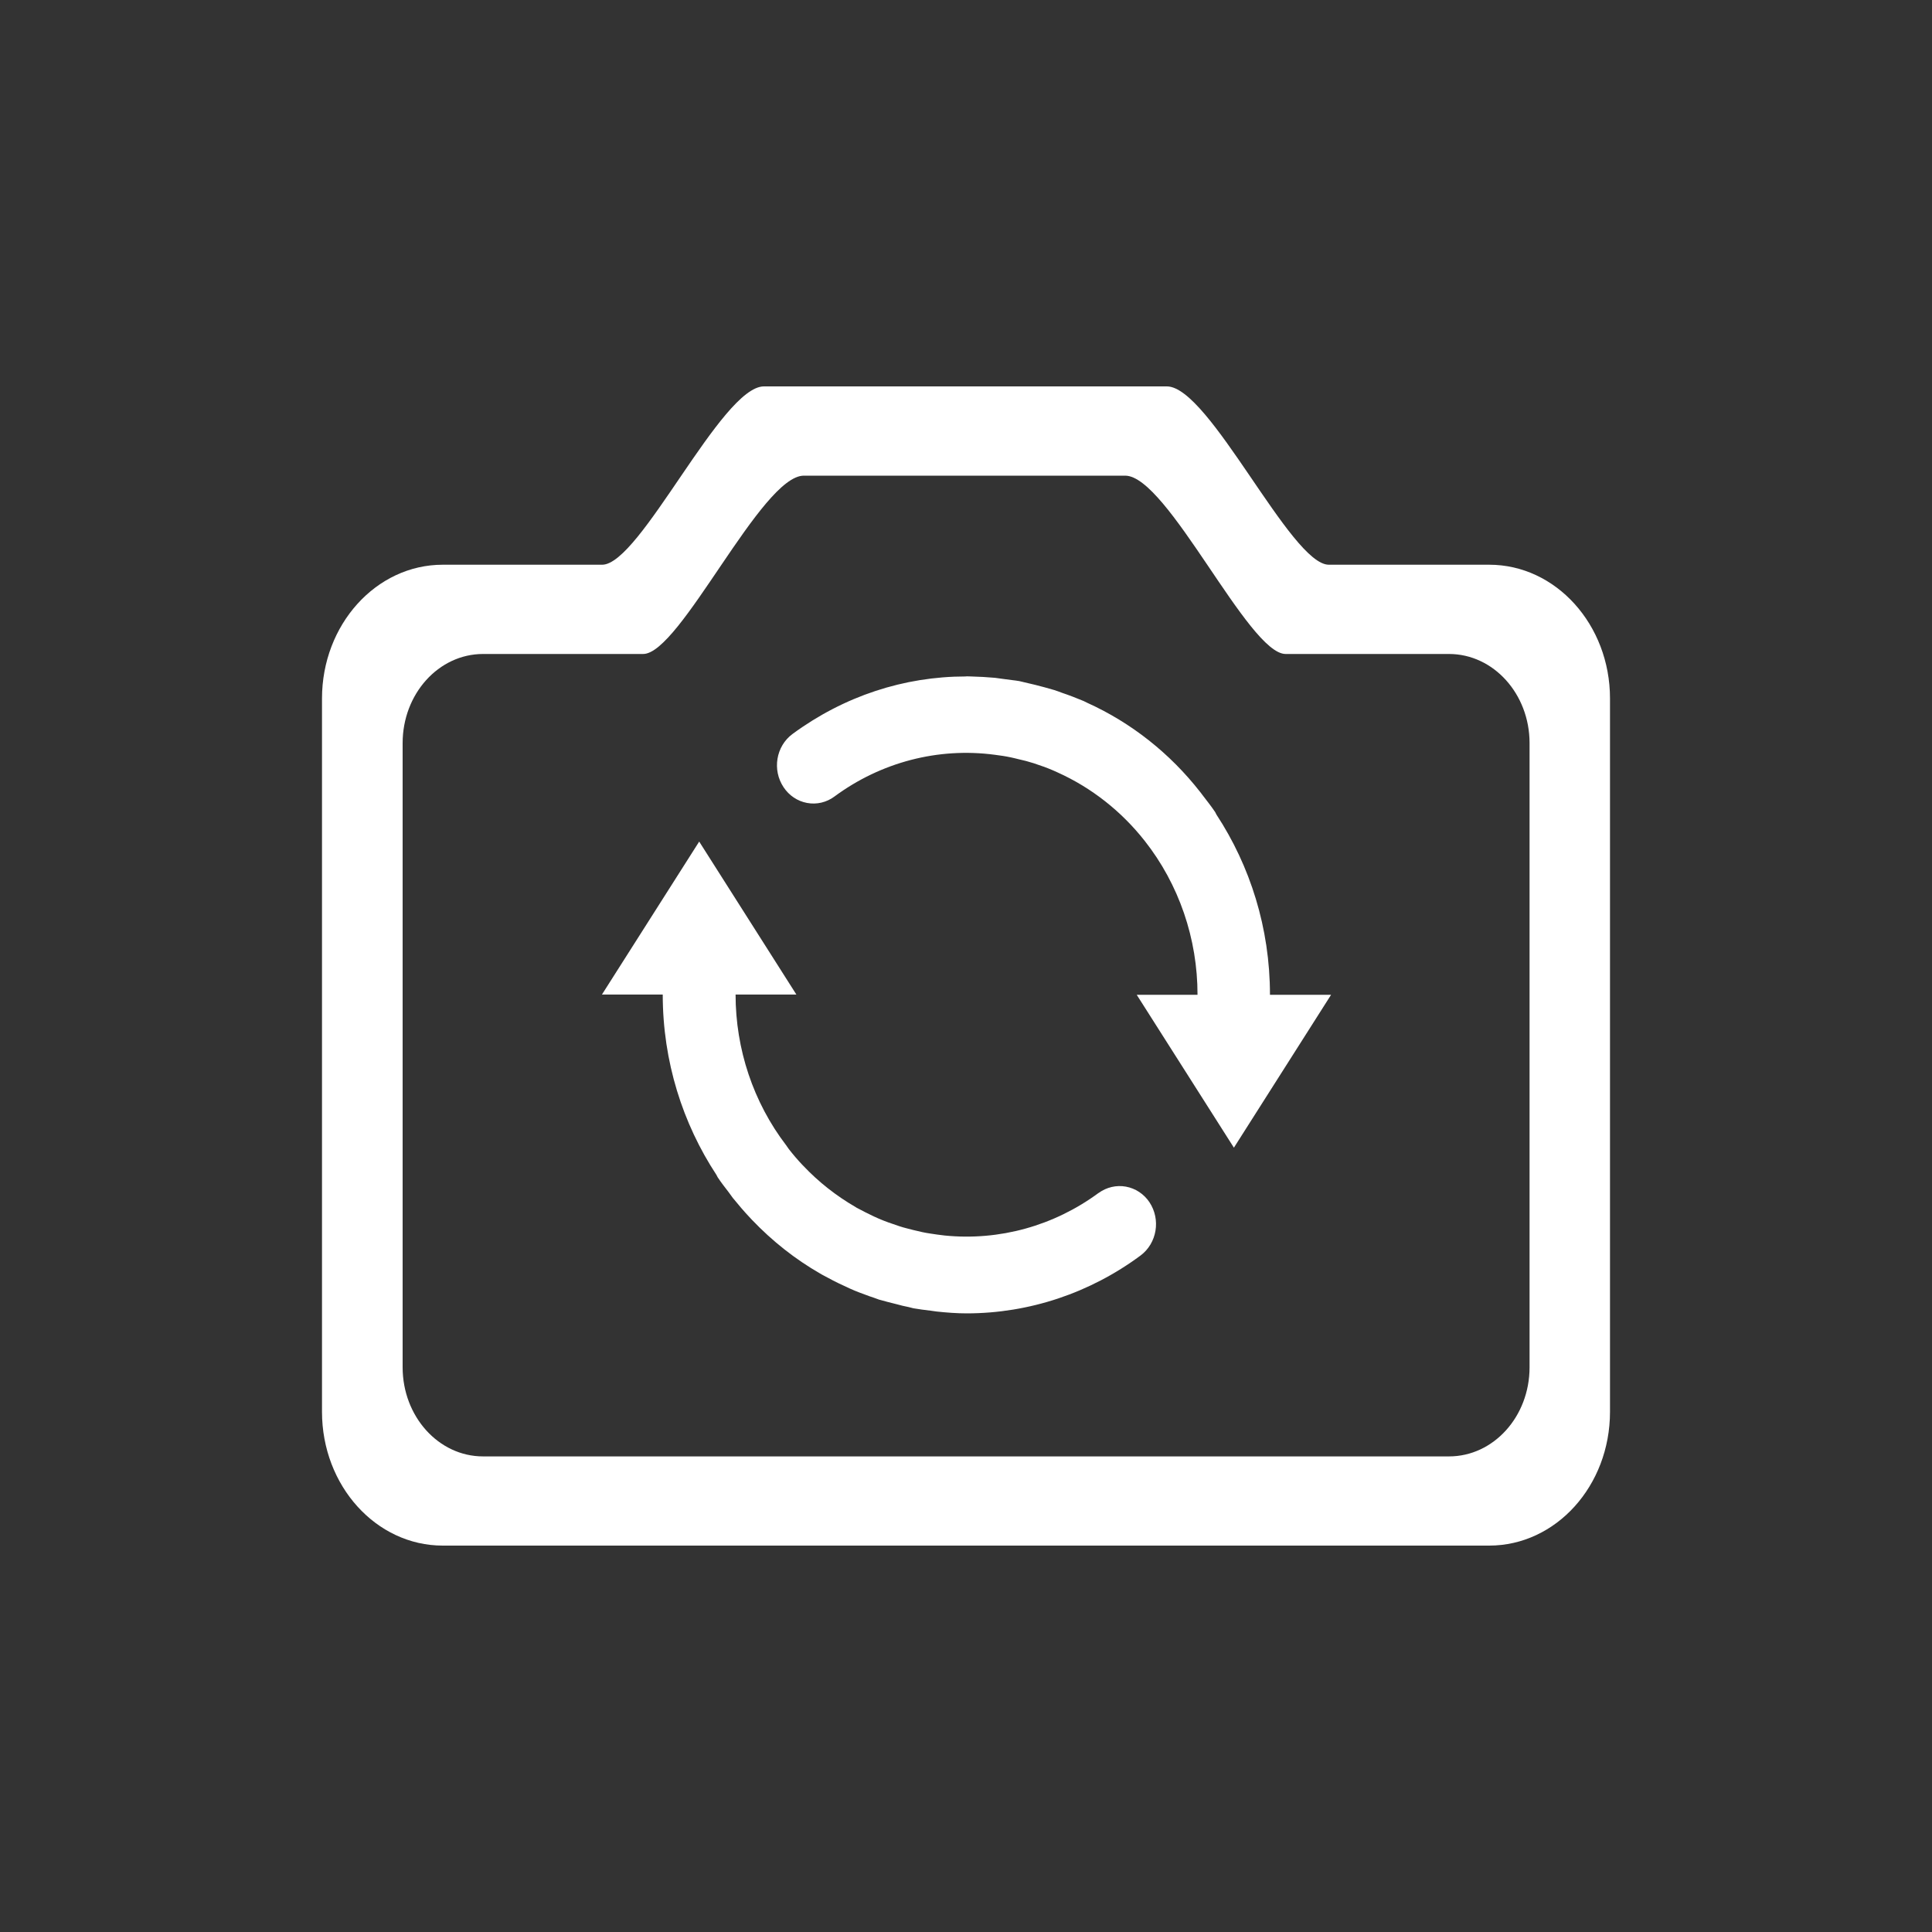 <?xml version="1.0" encoding="UTF-8"?>
<svg width="30px" height="30px" viewBox="0 0 30 30" version="1.1" xmlns="http://www.w3.org/2000/svg" xmlns:xlink="http://www.w3.org/1999/xlink">
    <rect x="0" y="0" width="30" height="30" fill="#333333" stroke="none"/>
    <title>镜头翻转</title>
    <g id="职教大班课-RTC&amp;极速直播" stroke="none" stroke-width="1" fill="none" fill-rule="evenodd">
        <g id="（学生端）大班课-停止上台-H5" transform="translate(-180, -683)">
            <g id="编组-5" transform="translate(110, 673)">
                <g id="镜头翻转" transform="translate(70, 10)">
                    <rect id="矩形" x="0" y="0" width="30" height="30"></rect>
                    <path d="M19.72,15.447 C19.72,14.408 19.411,13.446 18.889,12.649 L18.869,12.61 C18.804,12.513 18.731,12.423 18.662,12.332 C18.653,12.321 18.647,12.309 18.637,12.299 C18.167,11.697 17.564,11.221 16.88,10.912 L16.825,10.885 C16.715,10.839 16.604,10.796 16.491,10.758 C16.45,10.743 16.41,10.727 16.37,10.715 C16.272,10.686 16.173,10.659 16.073,10.634 C16.017,10.621 15.963,10.607 15.907,10.595 C15.882,10.59 15.854,10.581 15.827,10.576 C15.753,10.563 15.677,10.558 15.604,10.546 C15.553,10.54 15.5,10.531 15.449,10.525 C15.325,10.514 15.2,10.507 15.076,10.504 L15.009,10.502 L14.997,10.504 C14.041,10.504 13.107,10.808 12.305,11.398 C12.049,11.588 11.988,11.956 12.168,12.225 C12.253,12.353 12.384,12.441 12.532,12.468 C12.68,12.496 12.833,12.46 12.955,12.37 C13.677,11.836 14.567,11.603 15.446,11.72 C15.533,11.731 15.616,11.743 15.699,11.761 C15.735,11.768 15.774,11.779 15.809,11.787 C15.892,11.805 15.972,11.826 16.053,11.852 L16.128,11.878 C16.229,11.911 16.328,11.95 16.424,11.995 C16.949,12.232 17.412,12.596 17.775,13.057 C18.306,13.731 18.596,14.576 18.595,15.447 L17.651,15.447 L19.16,17.821 L20.669,15.447 L19.72,15.447 L19.72,15.447 Z M17.06,18.523 C16.366,19.035 15.517,19.27 14.669,19.185 C14.628,19.181 14.59,19.175 14.55,19.17 C14.474,19.158 14.397,19.149 14.325,19.133 L14.187,19.101 C14.113,19.081 14.042,19.066 13.97,19.042 L13.868,19.007 C13.767,18.974 13.669,18.935 13.572,18.89 C13.481,18.846 13.39,18.802 13.299,18.752 L13.287,18.744 C12.986,18.57 12.711,18.354 12.473,18.102 L12.461,18.09 C12.386,18.011 12.316,17.929 12.249,17.843 L12.207,17.783 C11.698,17.117 11.422,16.292 11.422,15.443 L12.366,15.443 L10.857,13.068 L9.347,15.443 L10.291,15.443 C10.291,16.484 10.602,17.448 11.125,18.244 L11.143,18.279 C11.196,18.36 11.256,18.436 11.315,18.513 L11.379,18.601 C11.467,18.709 11.556,18.814 11.65,18.913 L11.677,18.942 C11.993,19.273 12.349,19.554 12.736,19.776 L12.767,19.794 C12.88,19.856 12.993,19.915 13.11,19.968 L13.198,20.009 C13.296,20.054 13.398,20.09 13.501,20.128 C13.551,20.143 13.6,20.163 13.649,20.18 C13.738,20.205 13.83,20.229 13.924,20.252 C13.987,20.269 14.047,20.285 14.109,20.296 L14.184,20.315 C14.272,20.331 14.36,20.341 14.449,20.352 L14.542,20.365 C14.699,20.382 14.858,20.394 15.014,20.394 C15.981,20.393 16.924,20.079 17.711,19.495 C17.966,19.304 18.027,18.936 17.848,18.667 C17.762,18.539 17.631,18.453 17.483,18.426 C17.335,18.399 17.183,18.435 17.06,18.524 L17.06,18.523 L17.06,18.523 Z M23.125,8.769 L20.634,8.769 C20.042,8.769 18.782,6 18.119,6 L11.862,6 C11.201,6 9.942,8.769 9.35,8.769 L6.875,8.769 C5.84,8.769 5,9.7 5,10.846 L5,21.923 C5,23.07 5.84,24 6.875,24 L23.124,24 C24.159,24 25,23.073 25,21.923 L25,10.845 C25,9.7 24.159,8.769 23.125,8.769 L23.125,8.769 Z M23.751,21.231 C23.751,21.997 23.191,22.615 22.5,22.615 L7.501,22.615 C6.81,22.615 6.252,21.994 6.252,21.231 L6.252,11.539 C6.252,10.776 6.81,10.155 7.501,10.155 L9.987,10.155 C10.563,10.155 11.82,7.386 12.482,7.386 L17.472,7.386 C18.13,7.386 19.384,10.155 19.963,10.155 L22.5,10.155 C23.191,10.155 23.751,10.776 23.751,11.539 L23.751,21.231 L23.751,21.231 Z" id="形状" fill="#FFFFFF" fill-rule="nonzero"></path>
                </g>
            </g>
        </g>
    </g>
</svg>